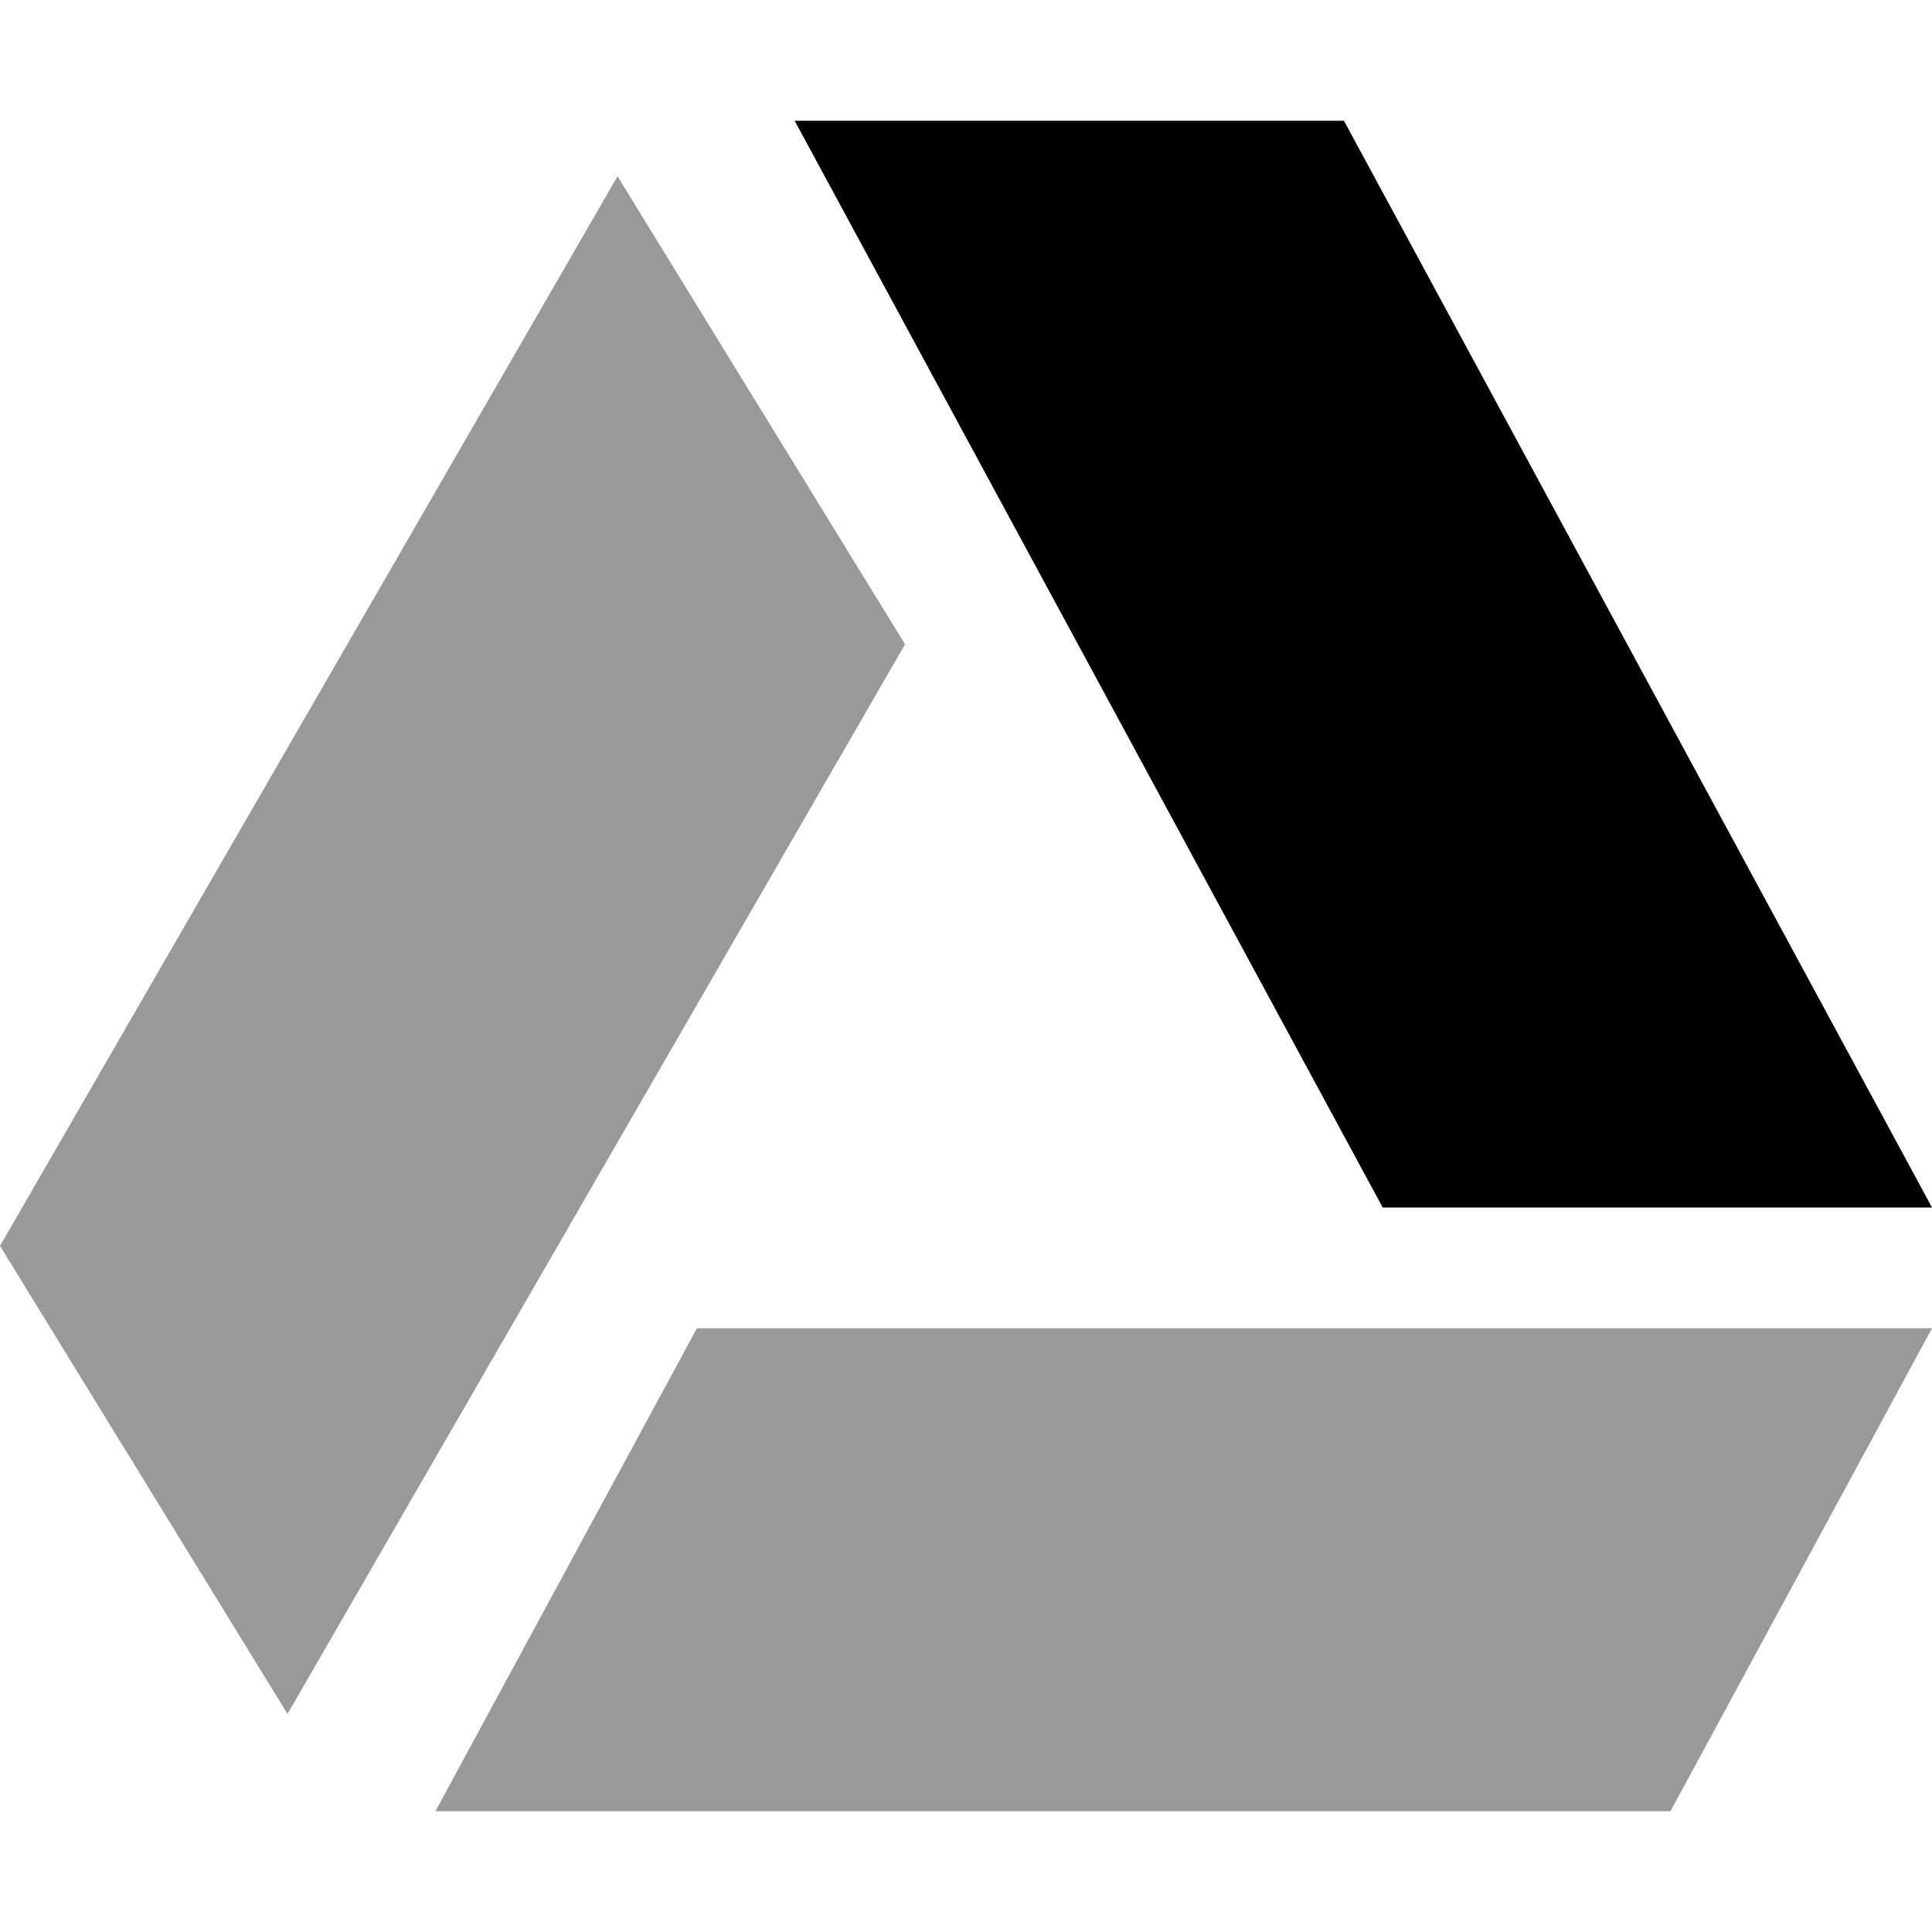 <svg viewBox="0 0 16 16" xmlns="http://www.w3.org/2000/svg">
 <path d="m5.772 11h10.228l-2.166 4h-10.228z" fill="#000000" opacity=".4"/>
 <path d="m11.13 1 4.87 9h-4.549l-4.87-9z" fill="#000000"/>
 <path d="m7.495 5.336-5.114 8.858-2.381-3.876 5.114-8.858z" fill="#000000" opacity=".4"/>
</svg>
